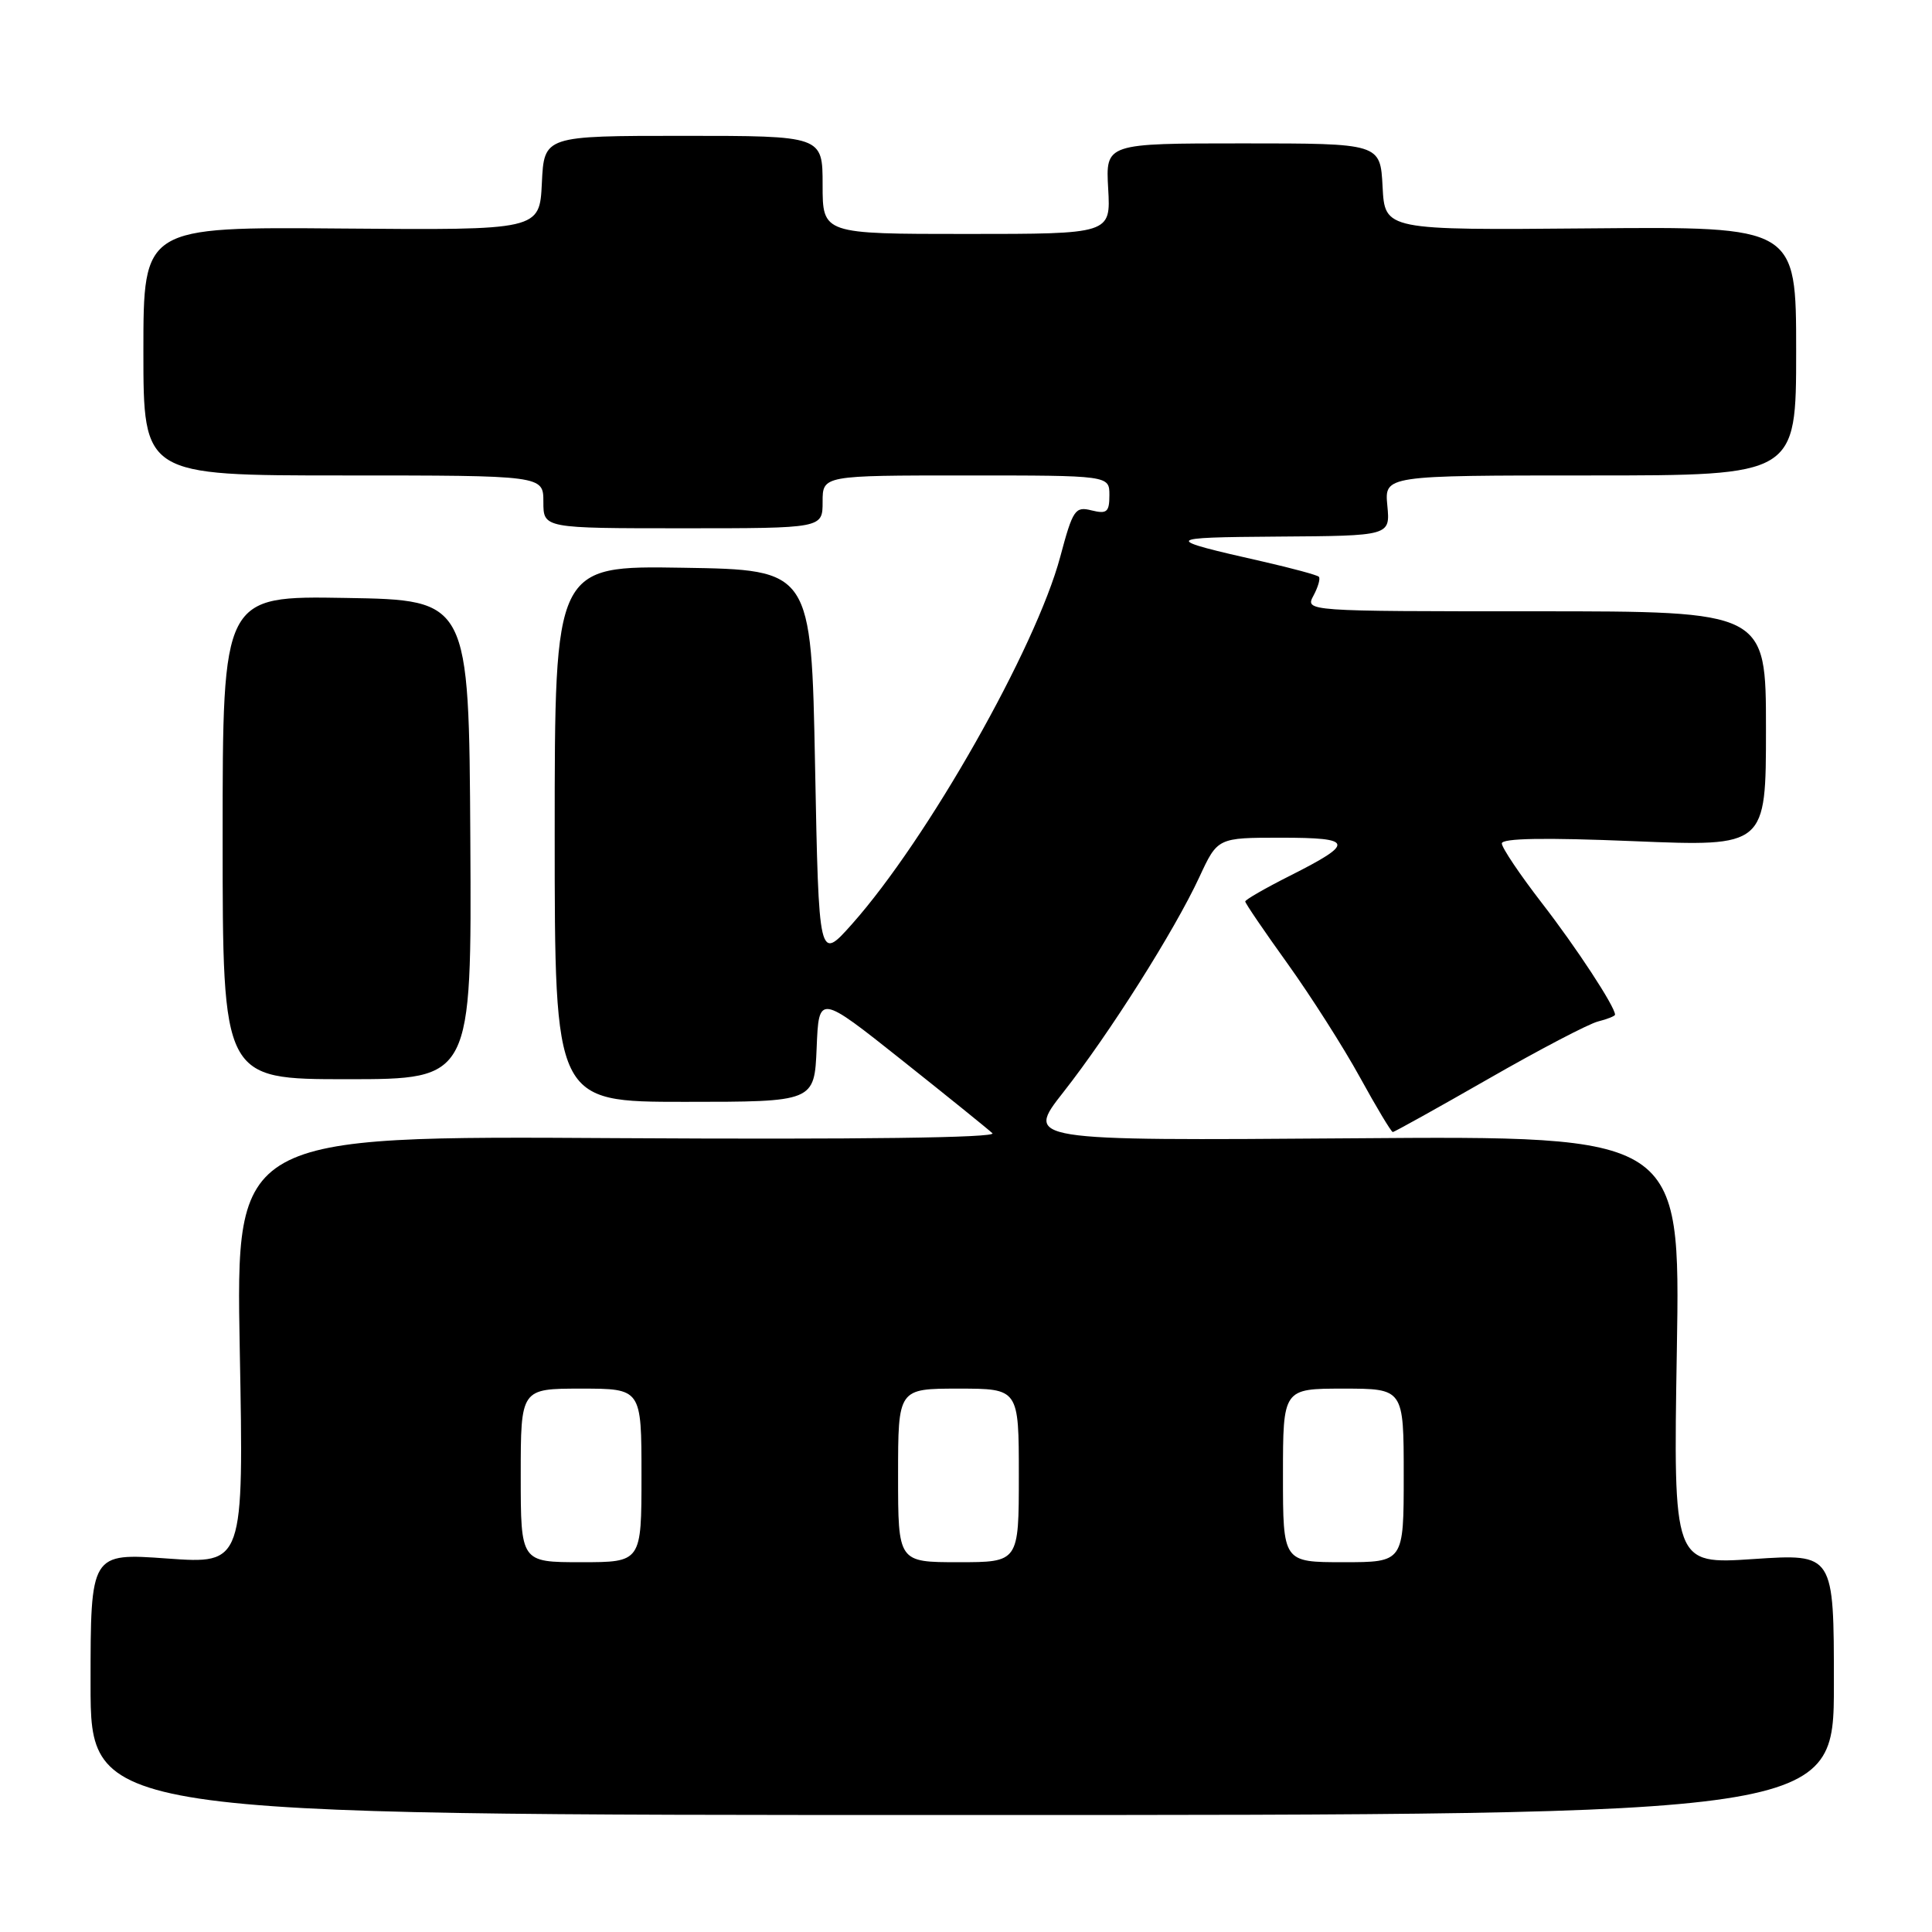 <?xml version="1.0" encoding="UTF-8" standalone="no"?>
<!DOCTYPE svg PUBLIC "-//W3C//DTD SVG 1.1//EN" "http://www.w3.org/Graphics/SVG/1.1/DTD/svg11.dtd" >
<svg xmlns="http://www.w3.org/2000/svg" xmlns:xlink="http://www.w3.org/1999/xlink" version="1.1" viewBox="0 0 256 256">
 <g >
 <path fill="currentColor"
d=" M 243.00 223.18 C 243.00 205.87 243.00 205.87 232.36 206.58 C 221.72 207.29 221.72 207.29 222.19 178.90 C 222.66 150.50 222.66 150.50 179.25 150.83 C 135.85 151.15 135.85 151.15 140.90 144.72 C 147.01 136.95 155.62 123.33 158.92 116.22 C 161.34 111.00 161.34 111.00 169.73 111.00 C 179.41 111.00 179.57 111.68 170.93 116.04 C 167.67 117.68 165.00 119.22 165.00 119.45 C 165.00 119.69 167.52 123.39 170.61 127.69 C 173.69 131.99 178.01 138.76 180.20 142.75 C 182.39 146.74 184.35 150.00 184.55 150.00 C 184.76 150.00 190.45 146.83 197.21 142.96 C 203.97 139.08 210.51 135.66 211.75 135.35 C 212.99 135.04 214.00 134.63 214.00 134.45 C 214.00 133.38 208.87 125.55 204.30 119.65 C 201.39 115.88 199.00 112.33 199.00 111.76 C 199.00 111.07 204.68 110.97 216.50 111.46 C 234.00 112.18 234.00 112.18 234.00 96.59 C 234.00 81.00 234.00 81.00 203.46 81.00 C 172.93 81.00 172.93 81.00 174.05 78.91 C 174.66 77.77 174.98 76.64 174.75 76.42 C 174.52 76.19 171.22 75.30 167.42 74.43 C 153.89 71.37 153.99 71.21 169.36 71.10 C 184.21 71.00 184.21 71.00 183.83 67.00 C 183.45 63.00 183.45 63.00 210.72 63.00 C 238.00 63.00 238.00 63.00 238.00 46.51 C 238.00 30.02 238.00 30.02 210.75 30.26 C 183.50 30.50 183.50 30.50 183.20 24.75 C 182.90 19.00 182.90 19.00 164.70 19.00 C 146.50 19.00 146.50 19.00 146.84 25.00 C 147.18 31.00 147.18 31.00 128.09 31.00 C 109.00 31.00 109.00 31.00 109.00 24.50 C 109.00 18.00 109.00 18.00 90.55 18.00 C 72.10 18.00 72.10 18.00 71.80 24.25 C 71.50 30.50 71.50 30.50 45.25 30.28 C 19.00 30.06 19.00 30.06 19.00 46.53 C 19.00 63.00 19.00 63.00 45.50 63.00 C 72.00 63.00 72.00 63.00 72.00 66.50 C 72.00 70.00 72.00 70.00 90.50 70.00 C 109.00 70.00 109.00 70.00 109.00 66.50 C 109.00 63.00 109.00 63.00 128.00 63.00 C 147.00 63.00 147.00 63.00 147.00 65.61 C 147.00 67.85 146.67 68.13 144.64 67.63 C 142.46 67.08 142.16 67.52 140.49 73.77 C 137.25 85.88 122.89 111.20 112.90 122.44 C 108.50 127.38 108.50 127.38 108.00 101.44 C 107.50 75.50 107.50 75.50 90.50 75.23 C 73.50 74.95 73.50 74.95 73.50 110.48 C 73.50 146.00 73.50 146.00 90.71 146.00 C 107.91 146.00 107.91 146.00 108.21 138.86 C 108.50 131.73 108.50 131.73 119.50 140.47 C 125.55 145.28 130.95 149.64 131.50 150.16 C 132.13 150.76 113.86 151.00 81.87 150.81 C 31.25 150.50 31.25 150.50 31.77 178.87 C 32.30 207.24 32.30 207.24 22.15 206.51 C 12.00 205.78 12.00 205.78 12.00 223.14 C 12.00 240.50 12.00 240.50 127.50 240.50 C 243.00 240.50 243.00 240.50 243.00 223.18 Z  M 62.32 111.25 C 62.14 79.50 62.14 79.50 45.82 79.23 C 29.50 78.95 29.50 78.95 29.50 110.98 C 29.50 143.00 29.50 143.00 46.00 143.00 C 62.50 143.00 62.50 143.00 62.32 111.25 Z  M 69.00 195.50 C 69.00 184.00 69.00 184.00 77.00 184.00 C 85.00 184.00 85.00 184.00 85.00 195.50 C 85.00 207.00 85.00 207.00 77.00 207.00 C 69.00 207.00 69.00 207.00 69.00 195.50 Z  M 119.00 195.50 C 119.00 184.00 119.00 184.00 127.00 184.00 C 135.00 184.00 135.00 184.00 135.00 195.50 C 135.00 207.00 135.00 207.00 127.00 207.00 C 119.00 207.00 119.00 207.00 119.00 195.50 Z  M 170.00 195.50 C 170.00 184.00 170.00 184.00 178.00 184.00 C 186.00 184.00 186.00 184.00 186.00 195.50 C 186.00 207.00 186.00 207.00 178.00 207.00 C 170.00 207.00 170.00 207.00 170.00 195.50 Z "/>
</g>
</svg>